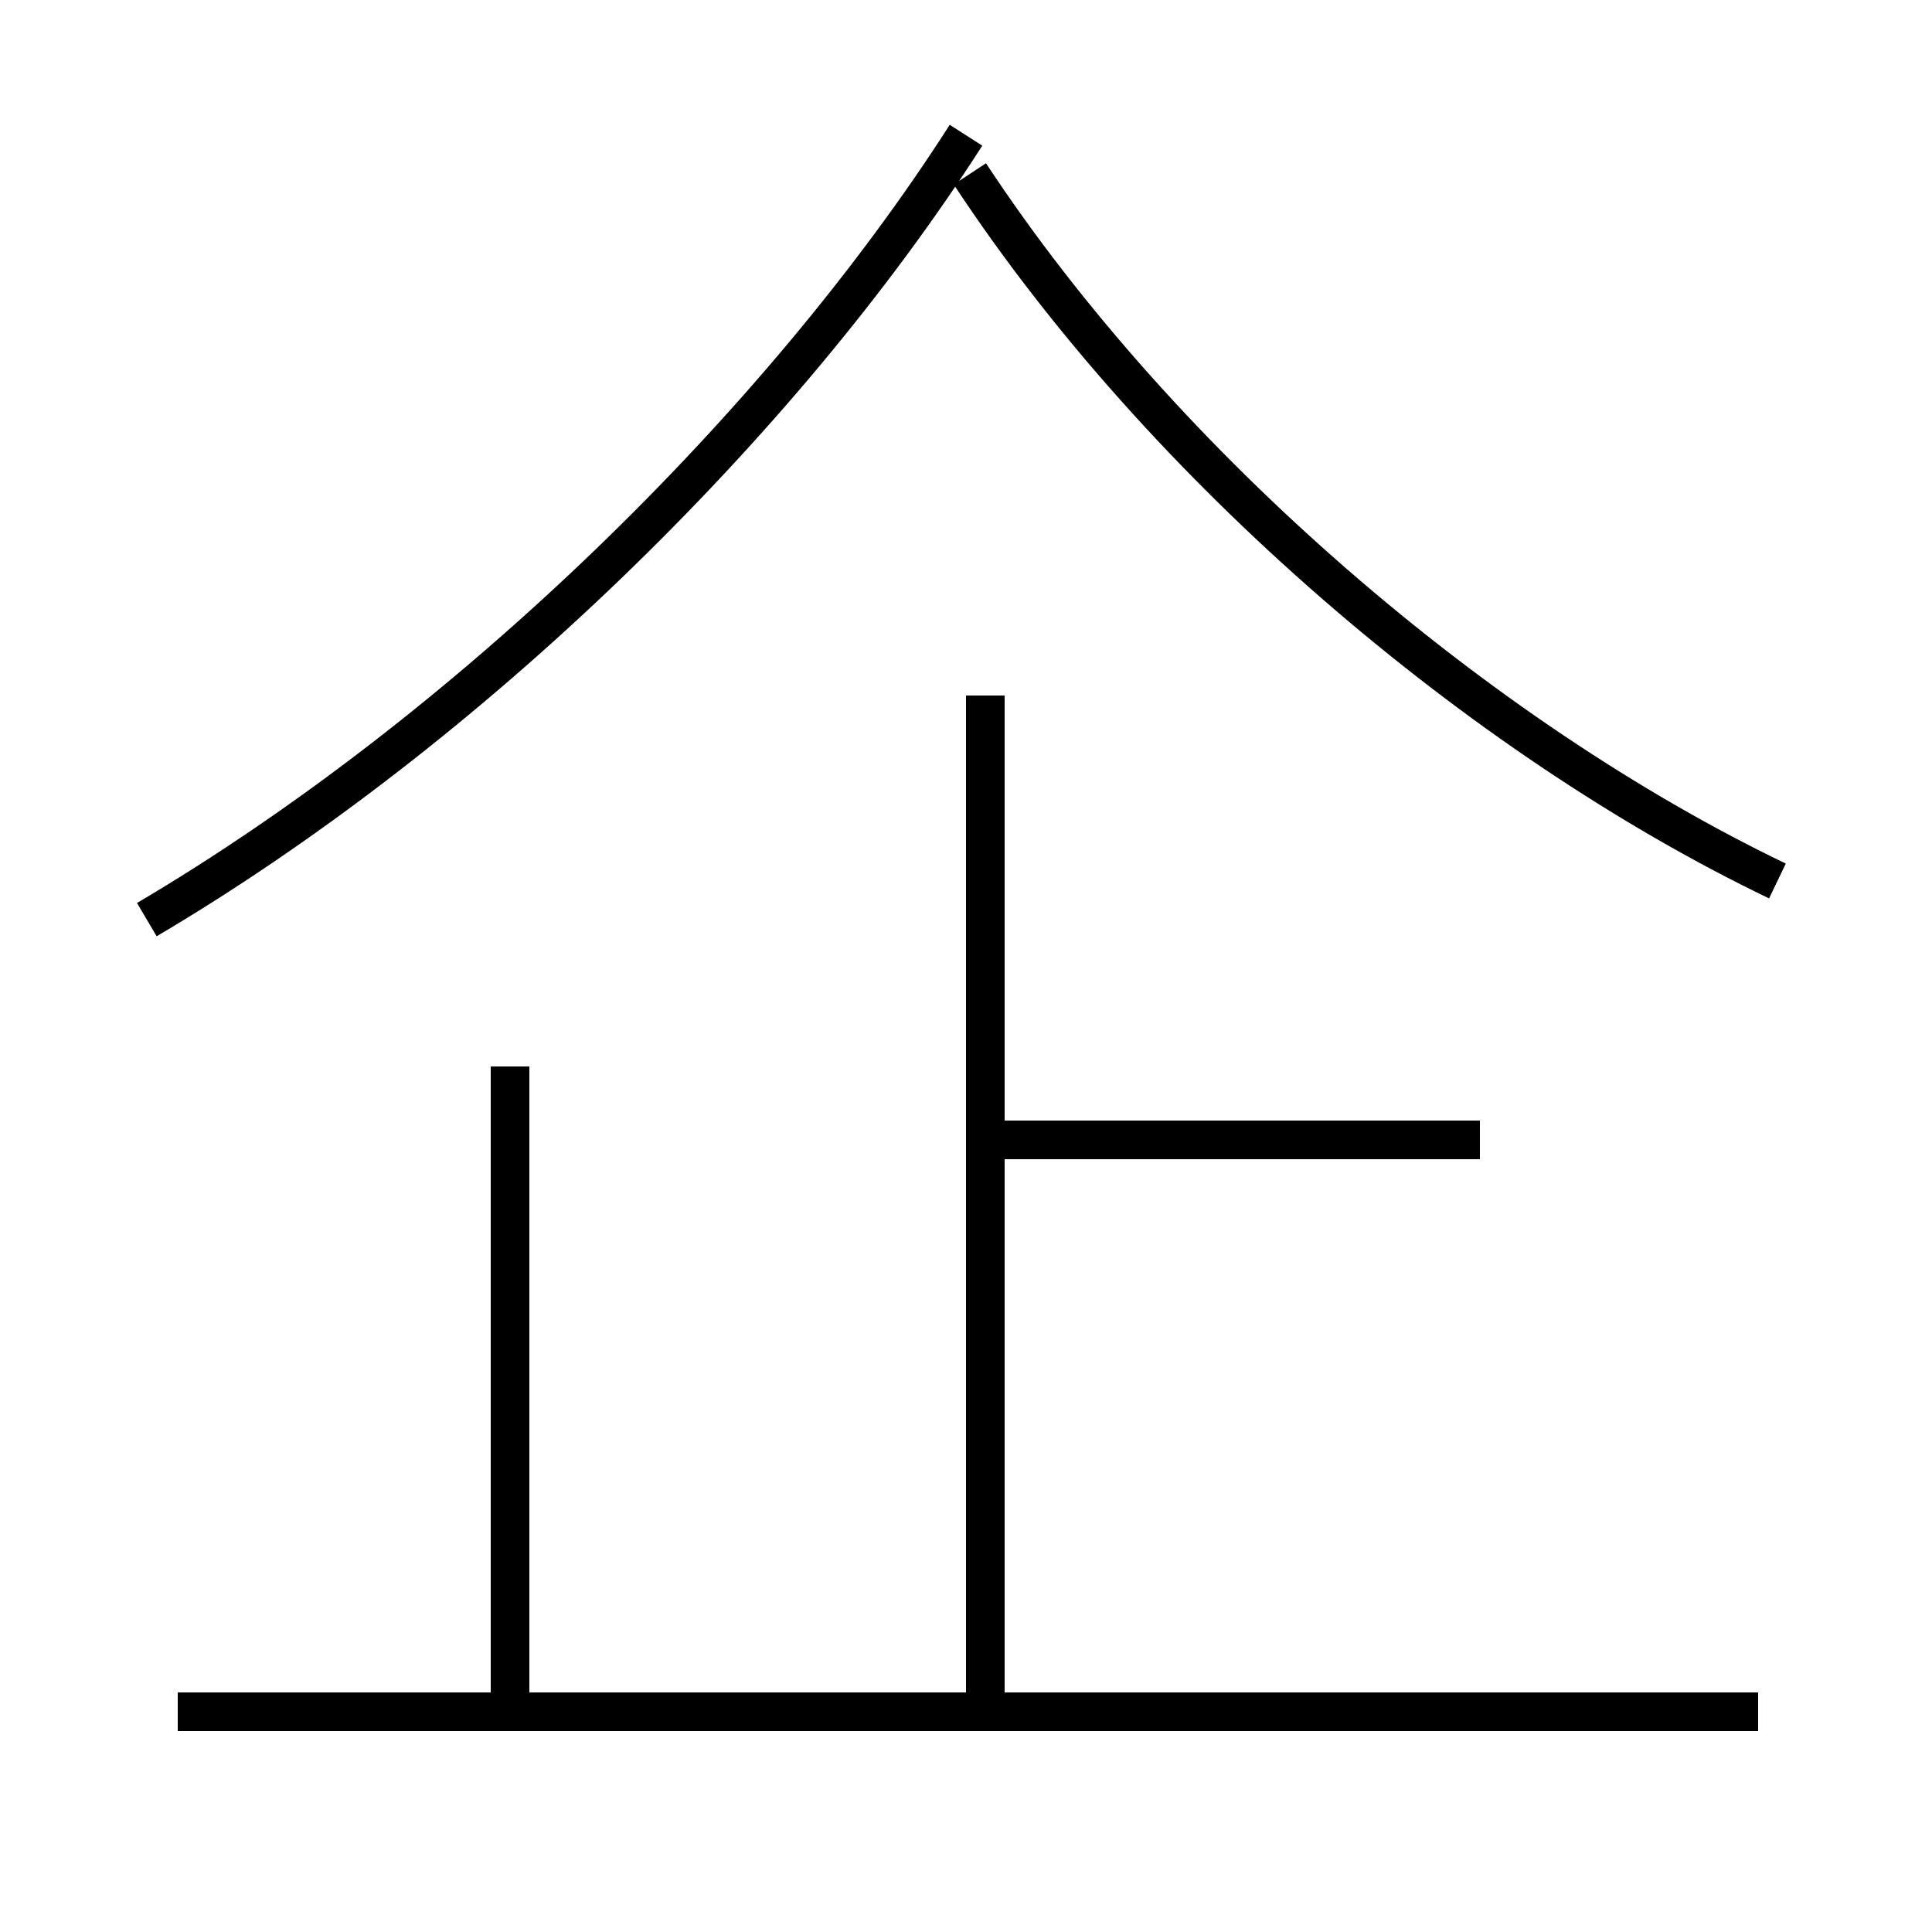 <?xml version='1.0' encoding='utf8'?>
<svg viewBox="0.0 -6.0 50.0 50.0" version="1.1" xmlns="http://www.w3.org/2000/svg">
<rect x="0.0" y="-6.0" width="50.0" height="50.0" fill="#808080" stroke="none"/>
<rect x="-1000" y="-1000" width="2000" height="2000" stroke="white" fill="white"/>
<g style="fill:white;stroke:#000000;  stroke-width:1">
<path d="M 3.8 -20.2 C 12.1 -25.1 20.2 -33.0 25.0 -40.5 M 13.2 -0.1 L 13.2 -16.4 M 45.5 0.3 L 4.6 0.3 M 25.5 0.1 L 25.5 -26.0 M 38.3 -14.5 L 25.9 -14.5 M 46.0 -21.2 C 38.3 -24.9 30.1 -31.9 25.1 -39.5" transform="translate(0.0 38.0)" />
</g>
</svg>